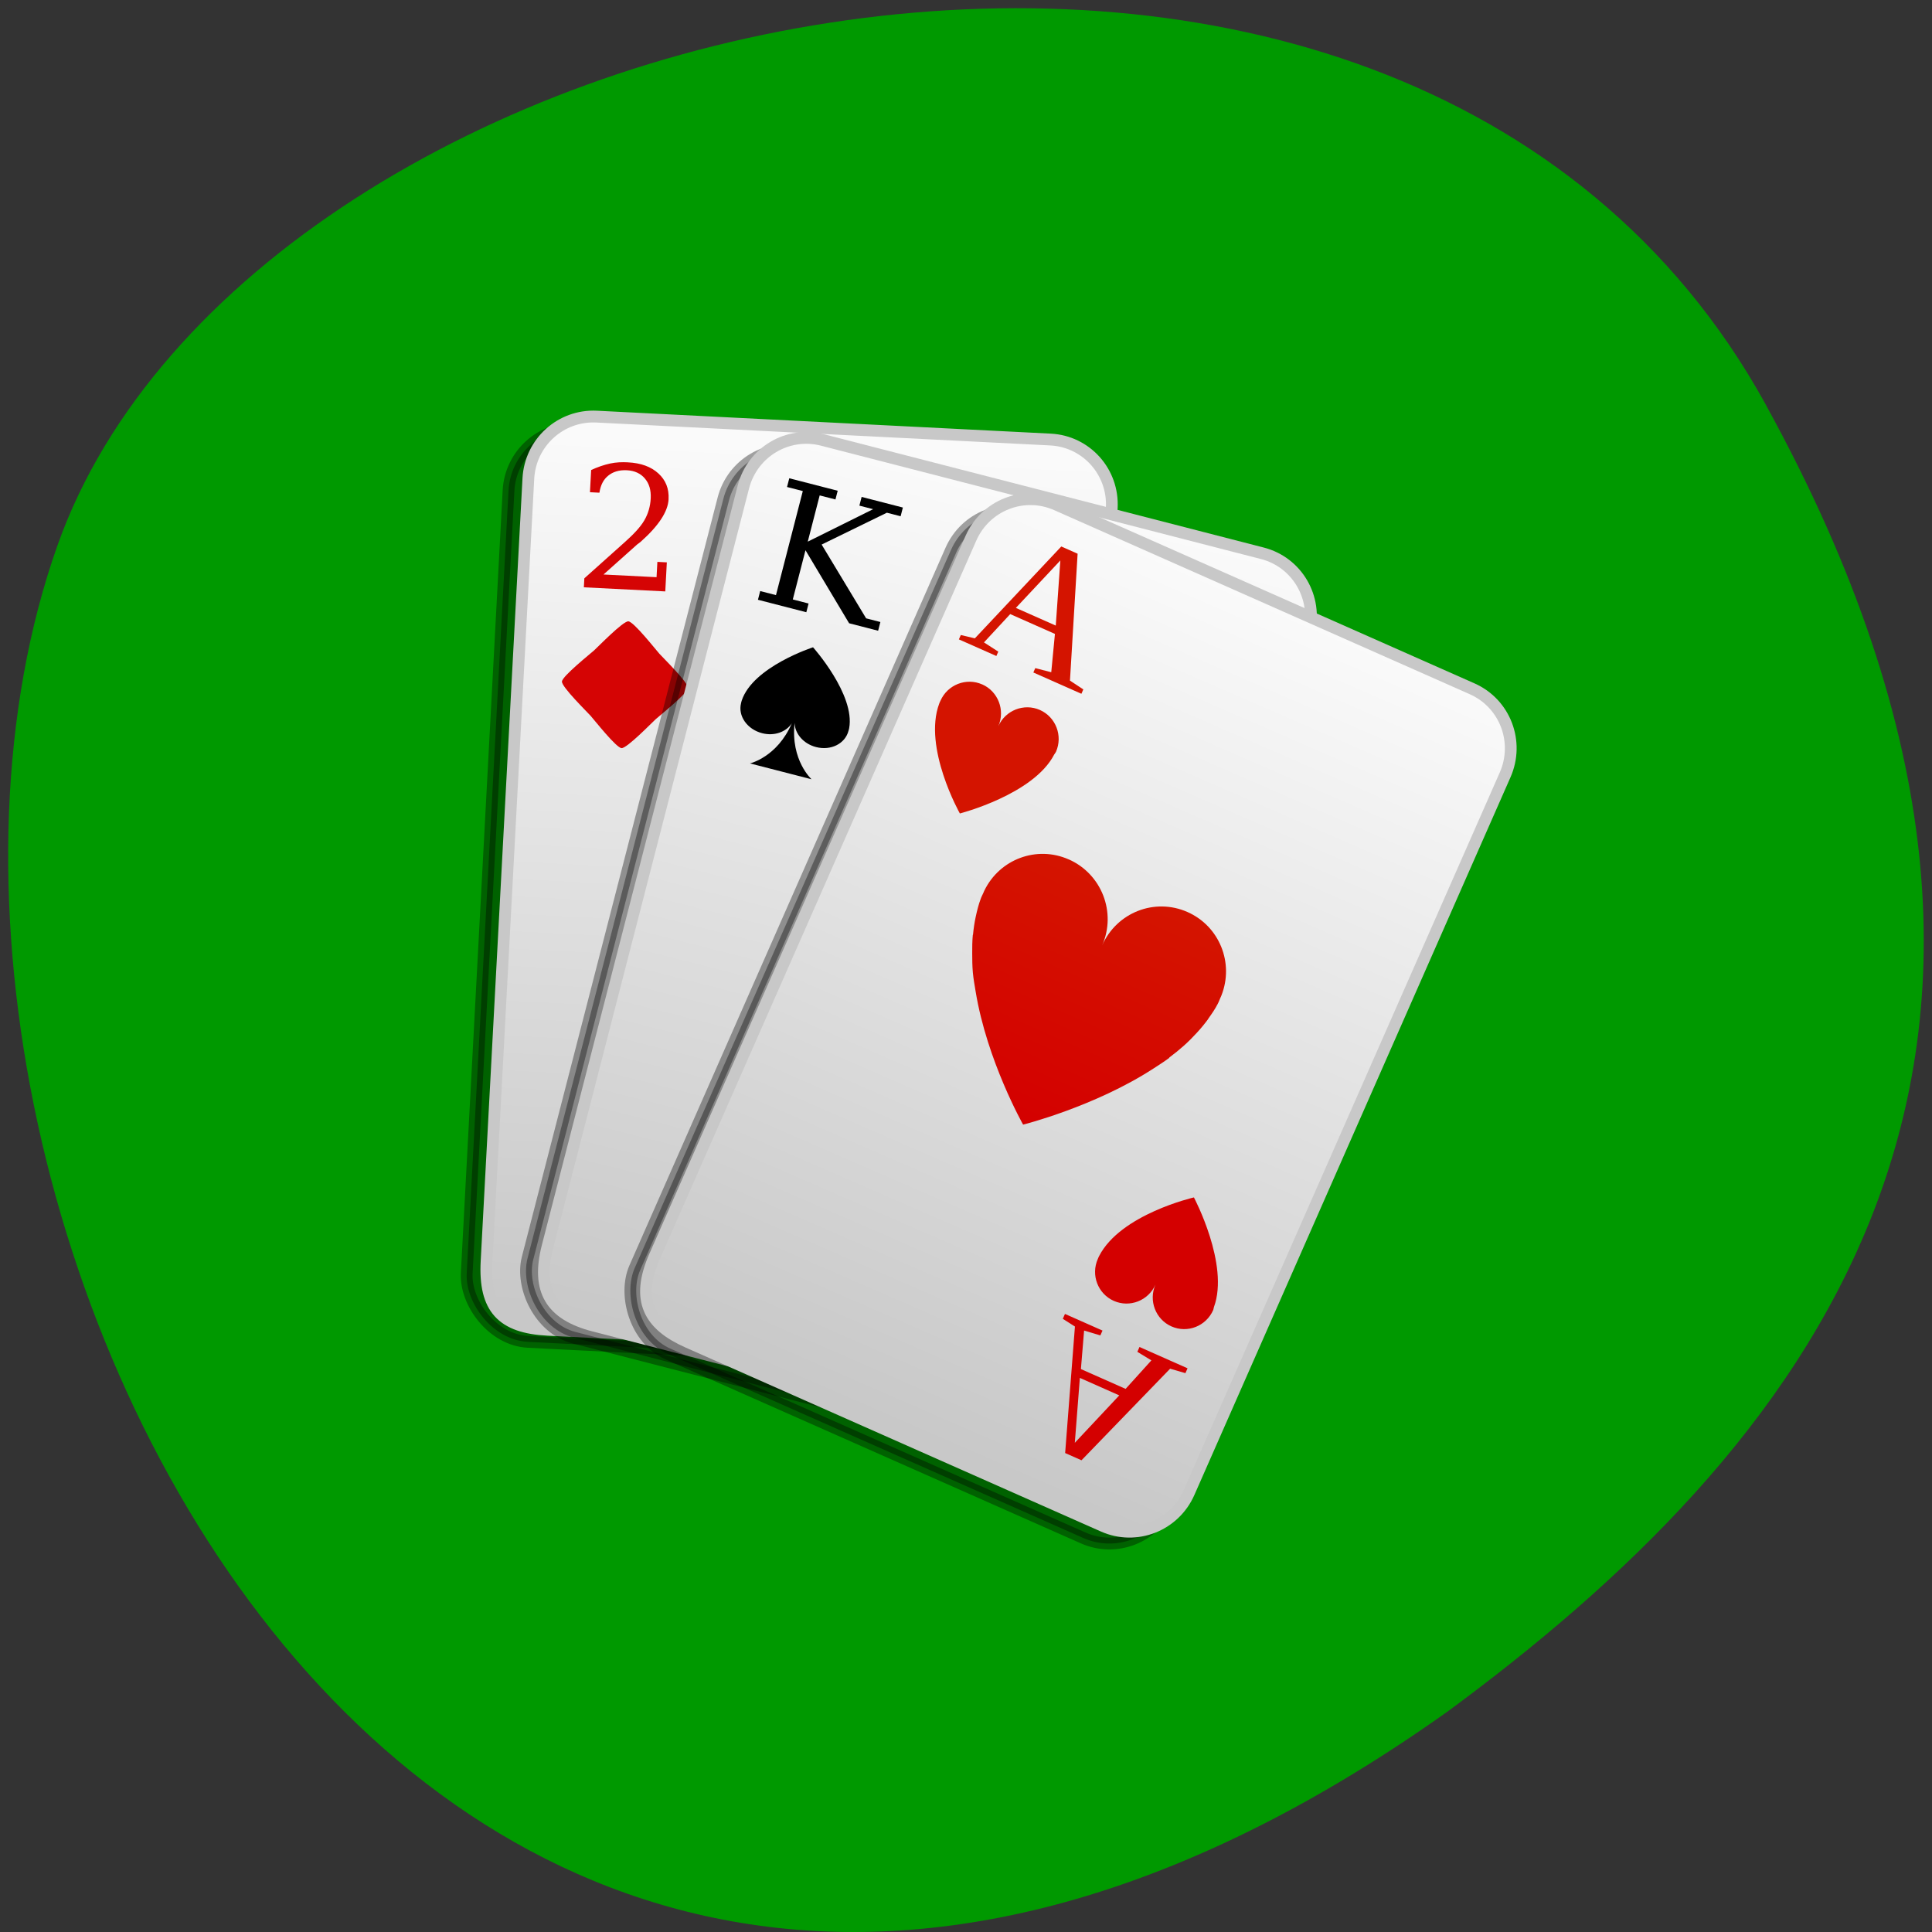<svg xmlns="http://www.w3.org/2000/svg" xmlns:xlink="http://www.w3.org/1999/xlink" viewBox="0 0 256 256"><rect x="0" y="0" width="256" height="256" fill="#333333" stroke="none"/><defs><linearGradient xlink:href="#1" id="3" y1="991.25" x1="185.8" y2="1029.63" gradientUnits="userSpaceOnUse" x2="186.06"/><linearGradient xlink:href="#1" id="4" y1="1008.92" x1="11.334" y2="1047.3" gradientUnits="userSpaceOnUse" x2="11.464"/><linearGradient xlink:href="#1" id="2" y1="991.83" y2="1028.69" gradientUnits="userSpaceOnUse" x2="0"/><linearGradient id="0" y1="1035.31" x1="32.518" y2="1024.52" gradientUnits="userSpaceOnUse" x2="34.3"><stop stop-color="#d40000"/><stop offset="1" stop-color="#d41400"/></linearGradient><linearGradient id="1"><stop stop-color="#fafafa"/><stop offset="1" stop-color="#c8c8c8"/></linearGradient></defs><path transform="translate(-26.04 -13.02)" d="m 260.02 66.64 c -48.541 -88.14 -200.63 -53.931 -226.36 18.64 -30.66 86.45 49.14 250.63 184.3 154.45 45.527 -33.585 90.6 -84.949 42.05 -173.09 z" fill="#090" color="#000"/><g transform="matrix(3.012 0.776 -0.782 3.033 854.99 -3012.31)"><g transform="matrix(0.98 -0.199 0.199 0.98 0 0)" color="#000" stroke-width="0.5"><rect width="24.878" x="-200.04" y="991.46" rx="2.764" height="38.7" opacity="0.36" stroke="#000"/><path d="m -196.46 990.91 h 19.35 c 1.531 0 2.764 1.233 2.764 2.764 v 33.17 c 0 1.532 -1.233 2.764 -2.764 2.764 h -19.35 c -1.956 0 -2.764 -0.767 -2.764 -2.764 v -33.17 c 0 -1.531 1.233 -2.764 2.764 -2.764 z" fill="url(#2)" stroke="#c8c8c8"/></g><path d="m 6.435 1011.73 c -0.245 0.05 -0.485 0.118 -0.728 0.24 -0.241 0.121 -0.48 0.28 -0.706 0.463 l 0.187 0.922 l 0.395 -0.08 c -0.034 -0.335 0.031 -0.59 0.182 -0.791 0.151 -0.202 0.377 -0.351 0.715 -0.419 0.326 -0.066 0.607 -0.01 0.831 0.151 0.226 0.159 0.379 0.405 0.45 0.754 0.065 0.319 0.06 0.644 -0.032 0.966 -0.092 0.32 -0.293 0.681 -0.576 1.1 l -1.281 1.906 l 0.076 0.373 l 3.402 -0.691 l -0.245 -1.207 l -0.395 0.08 l 0.129 0.636 l -2.217 0.45 l 1.071 -1.589 c 0.023 -0.033 0.064 -0.072 0.109 -0.136 0.579 -0.852 0.808 -1.534 0.705 -2.04 -0.091 -0.448 -0.325 -0.759 -0.697 -0.955 -0.372 -0.197 -0.826 -0.244 -1.375 -0.132 z m 1.71 6.509 c -0.224 0.045 -0.976 1.359 -1.102 1.549 -0.126 0.19 -1.042 1.396 -0.997 1.619 0.045 0.224 1.359 0.976 1.549 1.102 0.19 0.126 1.396 1.042 1.619 0.996 0.224 -0.045 0.976 -1.359 1.102 -1.549 0.126 -0.19 1.042 -1.396 0.997 -1.619 -0.045 -0.224 -1.359 -0.976 -1.549 -1.102 -0.19 -0.126 -1.396 -1.042 -1.619 -0.996 z" fill="#d50404"/><g color="#000" stroke-width="0.5"><rect width="24.878" x="10.761" y="1009.46" rx="2.764" height="38.7" opacity="0.36" stroke="#000"/><path d="m 14.225 1008.76 h 19.35 c 1.531 0 2.764 1.233 2.764 2.764 v 33.17 c 0 1.531 -1.233 2.764 -2.764 2.764 h -19.35 c -1.915 0 -2.764 -0.849 -2.764 -2.764 v -33.17 c 0 -1.531 1.233 -2.764 2.764 -2.764 z" fill="url(#4)" stroke="#c8c8c8"/></g><path d="m 13.262 1010.68 v 0.381 h 0.694 v 4.546 h -0.694 v 0.381 h 2.128 v -0.381 h -0.694 v -2.15 l 2.576 2.531 h 1.277 v -0.381 h -0.627 l -2.62 -2.553 l 2.352 -1.993 h 0.605 v -0.381 h -1.814 v 0.381 h 0.605 l -2.352 2.02 v -2.02 h 0.694 v -0.381 h -2.128 z m 2.777 6.674 c 0 0 -2.272 1.428 -2.374 2.934 -0.004 0.034 0 0.077 0 0.112 0 0.561 0.532 1.01 1.187 1.01 0.536 0 0.973 -0.298 1.12 -0.717 -0.241 1.539 -1.299 2.083 -1.299 2.083 h 2.71 c 0 0 -1.071 -0.556 -1.299 -2.128 0.13 0.44 0.588 0.761 1.142 0.761 0.655 0 1.165 -0.447 1.165 -1.01 0 -0.035 0.004 -0.078 0 -0.112 -0.105 -1.445 -2.352 -2.934 -2.352 -2.934 z"/><g color="#000"><g transform="matrix(0.987 0.163 -0.163 0.987 0 0)" stroke-width="0.5"><rect width="24.878" x="185.23" y="991.89" rx="2.764" height="38.7" opacity="0.36" stroke="#000"/><path d="m 188.57 991.09 h 19.35 c 1.531 0 2.764 1.233 2.764 2.764 v 33.17 c 0 1.531 -1.233 2.764 -2.764 2.764 h -19.35 c -1.79 0 -2.764 -0.705 -2.764 -2.764 v -33.17 c 0 -1.531 1.233 -2.764 2.764 -2.764 z" fill="url(#3)" stroke="#c8c8c8"/></g><path d="m 25.21 1010.6 l -2.59 4.679 l -0.615 0.012 l -0.033 0.199 l 1.723 0.285 l 0.033 -0.199 l -0.689 -0.227 l 0.782 -1.437 l 2.055 0.34 l 0.256 1.609 h -0.703 l -0.033 0.199 l 2.209 0.365 l 0.033 -0.199 l -0.645 -0.22 l -1.034 -5.279 l -0.751 -0.124 z m 0.108 0.585 l 0.504 2.717 l -1.834 -0.303 l 1.33 -2.413 z m -1.907 5.904 c -0.731 -0.121 -1.424 0.376 -1.545 1.106 -0.008 0.045 -0.019 0.087 -0.022 0.133 -0.21 1.979 2.02 4.283 2.02 4.283 0 0 2.837 -1.547 3.265 -3.41 0.012 -0.044 0.036 -0.083 0.044 -0.129 0.121 -0.731 -0.376 -1.424 -1.106 -1.545 -0.731 -0.121 -1.424 0.376 -1.545 1.106 0.121 -0.731 -0.376 -1.424 -1.106 -1.545 z m 5.435 6.256 c -1.469 -0.243 -2.85 0.713 -3.149 2.158 -0.01 0.035 -0.012 0.075 -0.018 0.11 -0.015 0.094 -0.042 0.194 -0.048 0.287 -0.027 0.255 -0.023 0.511 -0.014 0.77 0.01 0.259 0.037 0.502 0.078 0.762 0.001 0.01 -0.005 0.015 -0.004 0.022 0.041 0.253 0.103 0.503 0.17 0.755 0.07 0.265 0.139 0.527 0.233 0.787 0.092 0.254 0.2 0.485 0.31 0.732 1.207 2.727 3.379 4.963 3.379 4.963 0 0 2.765 -1.492 4.786 -3.68 0.179 -0.194 0.364 -0.389 0.529 -0.593 0.005 -0.01 -0.001 -0.016 0.004 -0.022 0.169 -0.209 0.319 -0.408 0.467 -0.627 0.152 -0.225 0.283 -0.448 0.408 -0.682 0.119 -0.221 0.226 -0.447 0.316 -0.674 0.003 -0.01 0.001 -0.015 0.004 -0.022 0.092 -0.234 0.172 -0.449 0.227 -0.689 0.024 -0.09 0.032 -0.193 0.048 -0.287 0.006 -0.036 0.016 -0.074 0.018 -0.111 0.182 -1.464 -0.818 -2.814 -2.286 -3.057 -1.506 -0.249 -2.918 0.762 -3.167 2.268 0.249 -1.506 -0.784 -2.922 -2.29 -3.171 z m 8.756 12.526 c 0 0 -2.848 1.461 -3.287 3.406 -0.012 0.045 -0.015 0.088 -0.022 0.132 -0.121 0.732 0.374 1.424 1.106 1.545 0.732 0.121 1.424 -0.374 1.545 -1.107 -0.121 0.732 0.374 1.424 1.106 1.545 0.732 0.121 1.424 -0.374 1.545 -1.107 0.008 -0.046 -0.003 -0.091 0 -0.136 0.194 -1.905 -1.993 -4.28 -1.993 -4.28 z m -4.079 6.135 l -0.037 0.221 l 0.582 0.188 l 0.942 5.286 l 0.751 0.124 l 2.682 -4.687 l 0.678 0.021 l 0.037 -0.221 l -2.209 -0.366 l -0.037 0.221 l 0.67 0.202 l -0.76 1.44 l -2.055 -0.34 l -0.278 -1.612 l 0.722 0.028 l 0.037 -0.221 l -1.723 -0.285 z m 1.295 2.462 l 1.812 0.3 l -1.33 2.413 l -0.482 -2.713 z" fill="url(#0)"/></g></g></svg>
